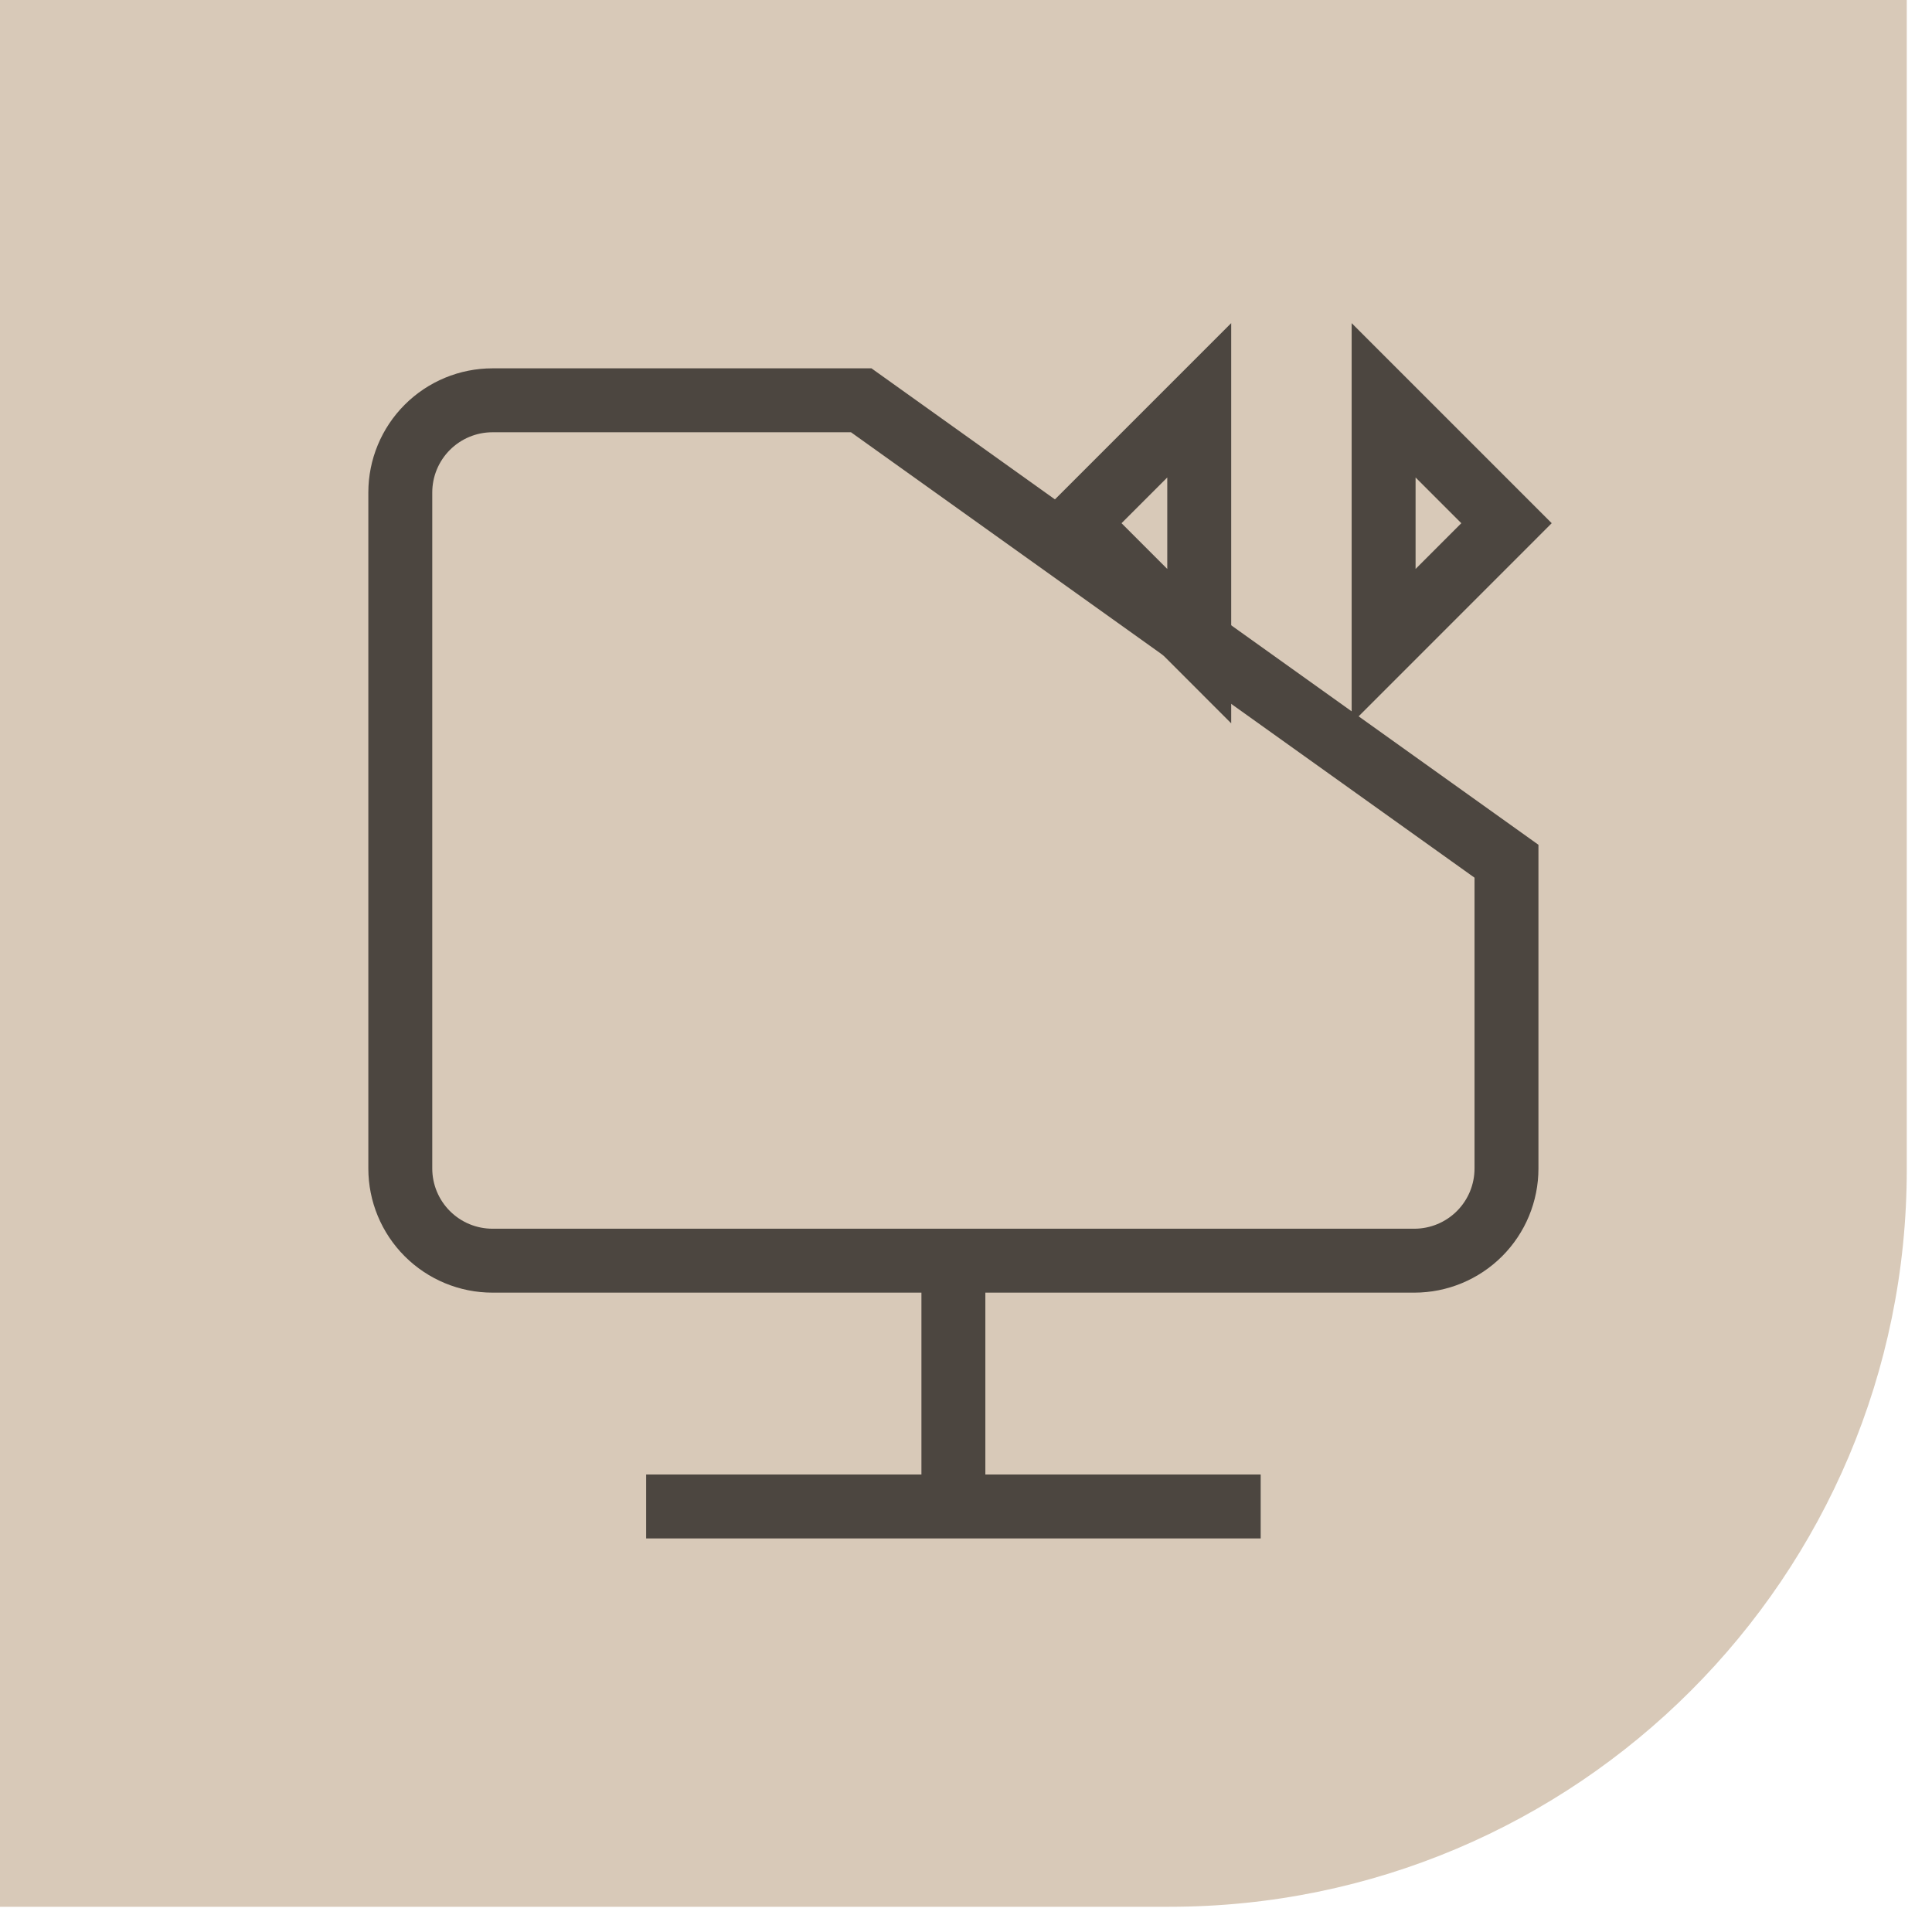 <svg width="57" height="57" viewBox="0 0 57 57" fill="none" xmlns="http://www.w3.org/2000/svg">
<path d="M0 0H56.256V34.499C56.256 46.515 46.515 56.256 34.499 56.256H0V0Z" fill="#D8C9B8"/>
<path d="M28.128 37.194V44.446M25.409 11.81H14.53C13.808 11.81 13.117 12.097 12.607 12.607C12.097 13.117 11.81 13.808 11.81 14.53V34.474C11.81 35.196 12.097 35.887 12.607 36.397C13.117 36.907 13.808 37.194 14.53 37.194H41.727C42.448 37.194 43.14 36.907 43.65 36.397C44.16 35.887 44.446 35.196 44.446 34.474V25.409L25.409 11.81Z" stroke="#4C4640" stroke-width="1.886" strokeLinecap="round" strokeLinejoin="round"/>
<path d="M19.063 44.446H37.194M35.381 11.81L31.755 15.436L35.381 19.063V11.81ZM40.821 11.81L44.447 15.436L40.821 19.063V11.81Z" stroke="#4C4640" stroke-width="1.886" strokeLinecap="round" strokeLinejoin="round"/>
</svg>
